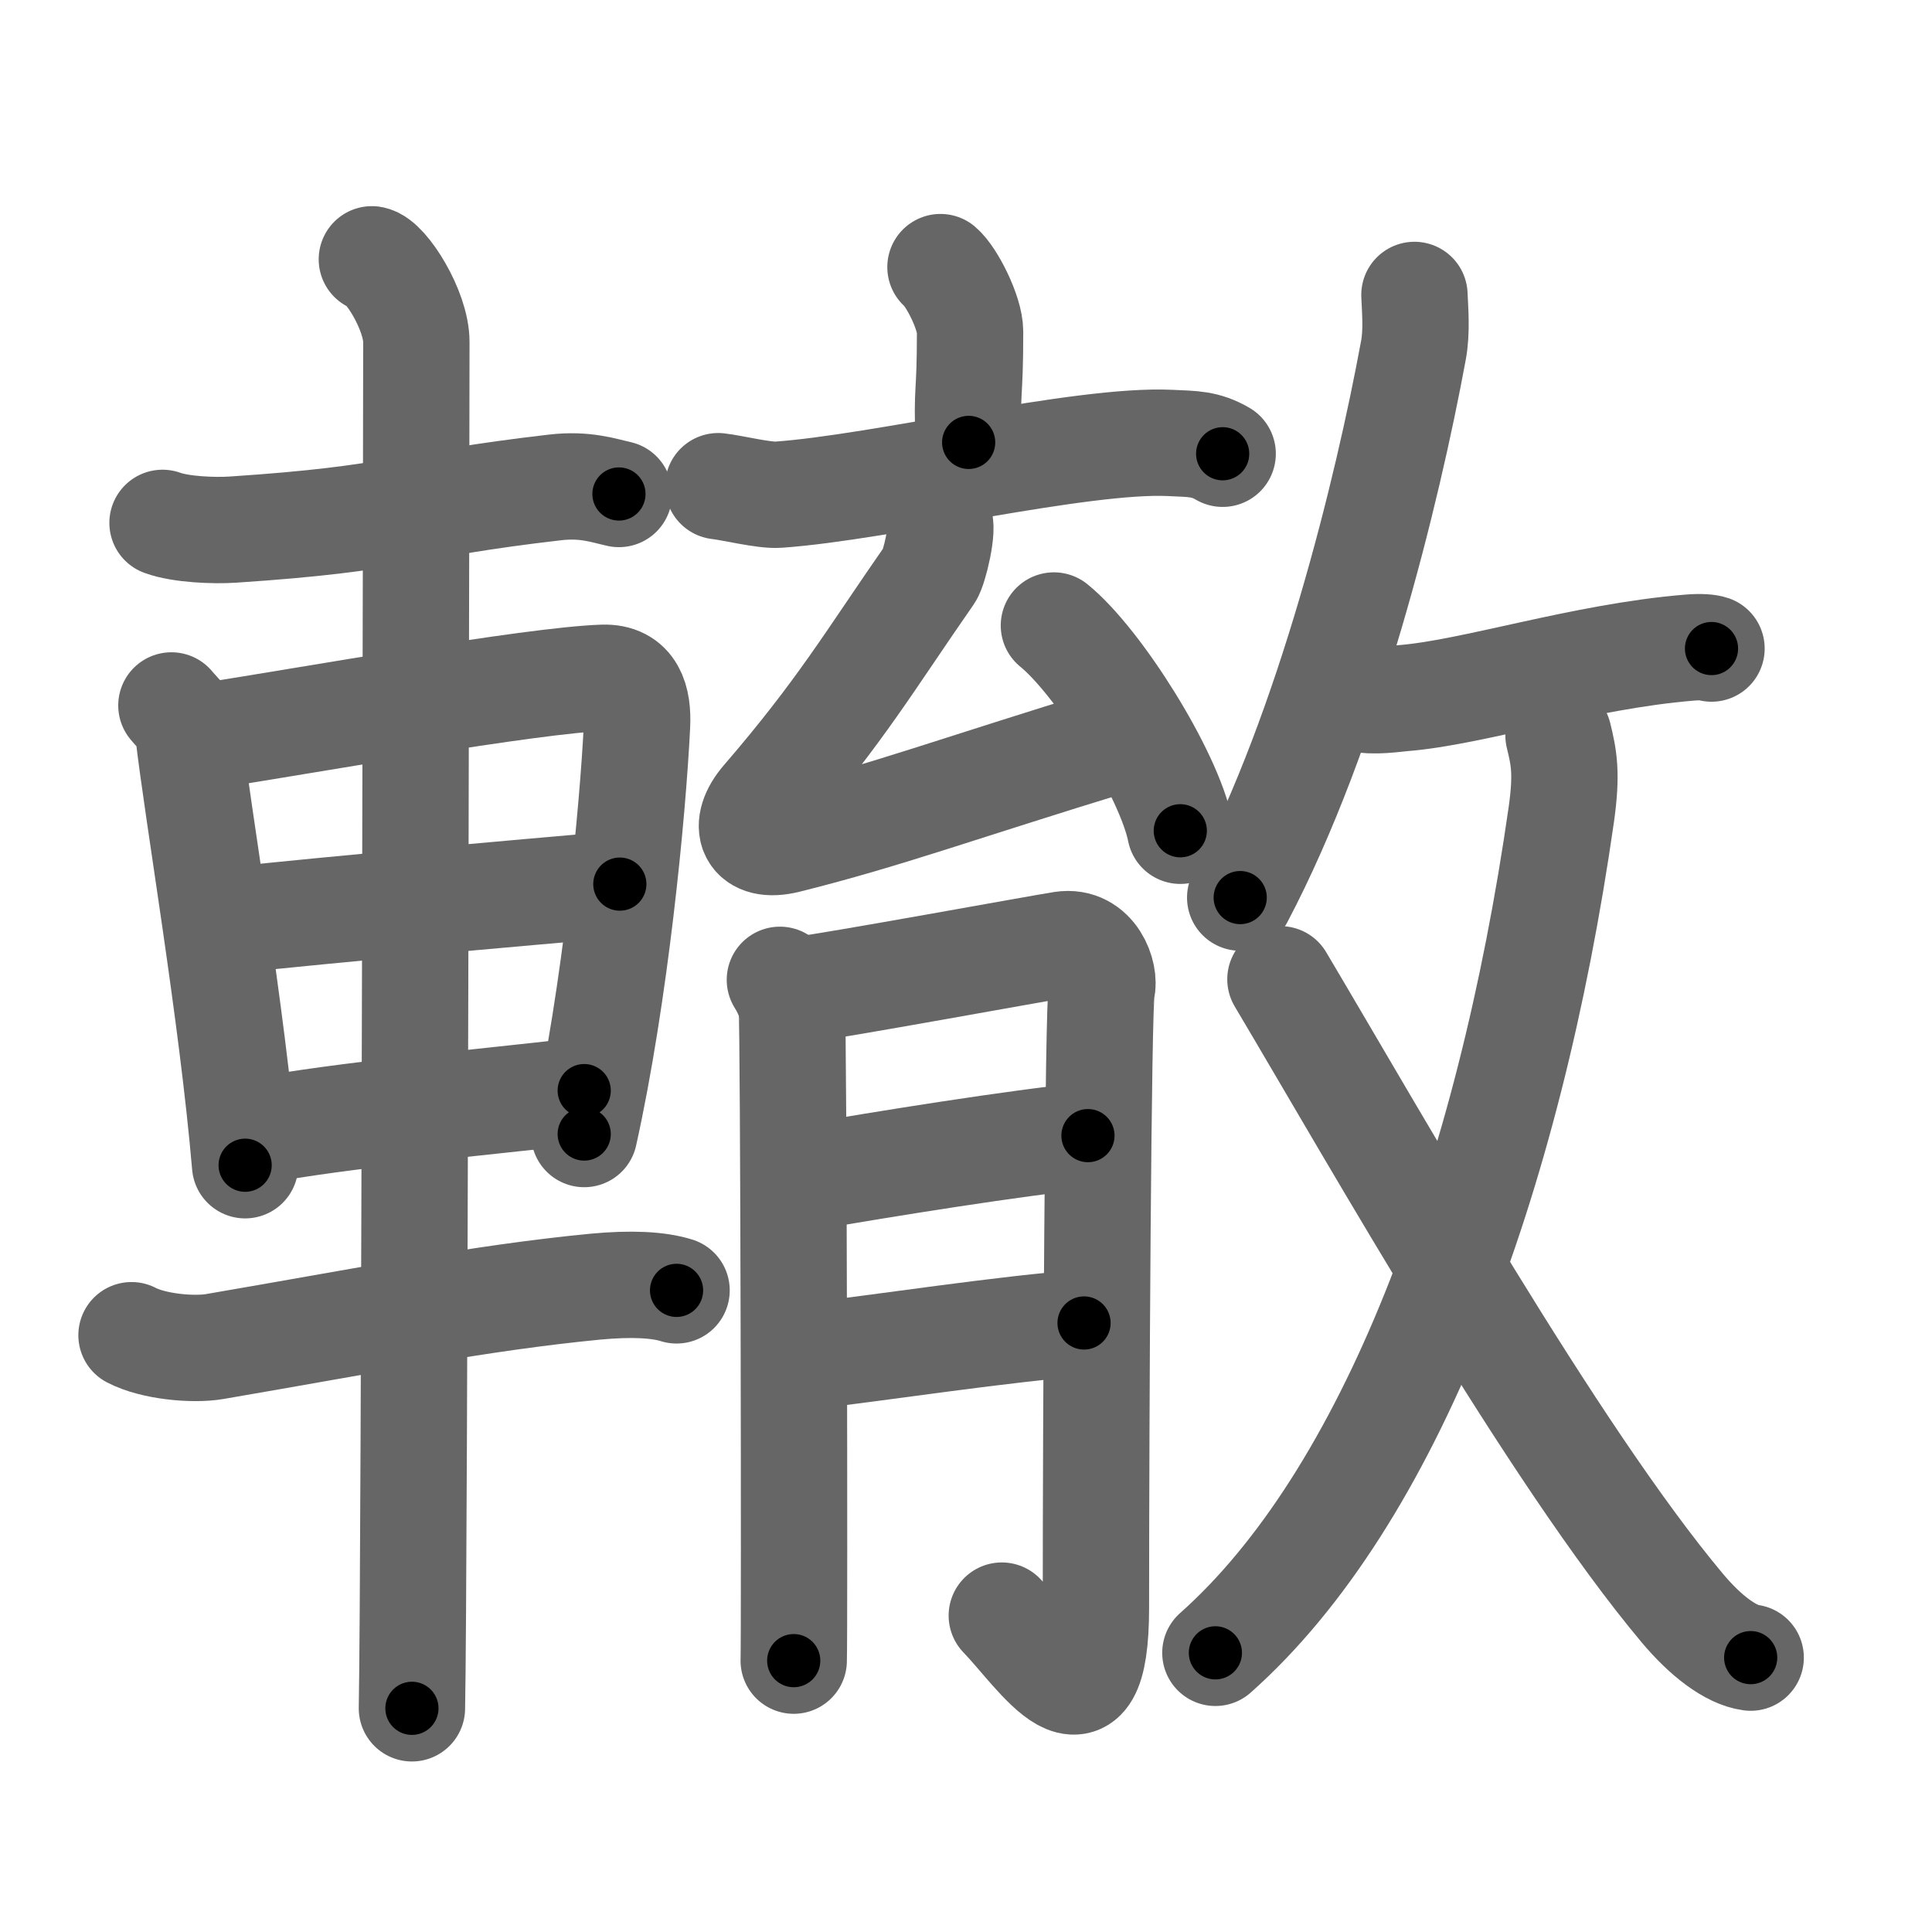 <svg xmlns="http://www.w3.org/2000/svg" width="109" height="109" viewBox="0 0 109 109" id="8f4d"><g fill="none" stroke="#666" stroke-width="6" stroke-linecap="round" stroke-linejoin="round"><g><g><path d="M9.17,29.5c1.03,0.38,2.93,0.45,3.96,0.38c9.54-0.63,9.54-1.38,18.18-2.38c1.71-0.2,2.75,0.18,3.61,0.37" /><path d="M9.67,39.8c0.39,0.48,0.88,0.84,0.95,1.47c0.52,4.57,2.47,15.83,3.21,24.47" /><path d="M11.66,41.53c5.89-0.92,18.33-3.15,22.35-3.29c1.66-0.06,2,1.25,1.93,2.68c-0.24,4.92-1.23,15.18-2.98,23.06" /><path d="M12.86,51.94c6.04-0.66,16.17-1.54,22.11-2.06" /><path d="M14.36,63.83c5.16-0.95,12.24-1.57,18.6-2.3" /><path d="M7.42,75.33c1.22,0.64,3.46,0.85,4.69,0.64c8.82-1.51,14.97-2.75,21.49-3.38c2.03-0.19,3.55-0.11,4.57,0.21" /><path d="M20.98,14.63c0.77,0.12,2.51,2.87,2.51,4.66c0,1.2-0.1,69.63-0.25,77.09" /></g><g><g><g><g><path d="M53.06,15.07c0.63,0.53,1.67,2.58,1.67,3.64c0,3.89-0.2,2.95-0.08,6.25" /><path d="M40.52,27.43c0.8,0.09,2.61,0.54,3.39,0.48c5.84-0.41,17.09-3.16,22.11-2.92c1.31,0.06,1.98,0.04,2.96,0.61" /></g><g><path d="M52.96,29.36c0.32,0.33-0.26,2.71-0.51,3.06c-3.35,4.81-5,7.68-9.33,12.7c-1.27,1.47-0.78,2.78,1.26,2.28C50,46,54,44.5,62.96,41.76" /><path d="M59.46,35.29c2.52,2.04,6.5,8.4,7.13,11.58" /></g></g><g><path d="M44,55.28c0.33,0.53,0.56,1.06,0.67,1.59c0.11,0.53,0.16,35.63,0.11,36.82" /><path d="M45.33,55.81c1.34-0.13,13.61-2.37,14.6-2.52c1.78-0.27,2.45,1.72,2.23,2.52c-0.21,0.77-0.33,24.14-0.33,34.88c0,7.83-3.19,2.65-5.31,0.46" /><path d="M45.33,66.46c4.57-0.8,12.04-1.99,16.05-2.39" /><path d="M45.67,76.5c3.57-0.4,11.37-1.59,15.49-1.86" /></g></g><g><g><path d="M79.8,16.64c0.03,0.78,0.15,2.05-0.06,3.14c-1.46,7.91-4.73,21.31-9.77,30.86" /><path d="M76.73,39.42c0.71,0.2,2.02,0,2.4-0.03c3.96-0.31,10.11-2.35,16.16-2.85c0.68-0.06,1.1-0.01,1.27,0.05" /></g><g><g><path d="M87.93,41.5c0.31,1.25,0.48,2.14,0.16,4.43c-2.97,20.75-9.7,38.6-19.52,47.32" /></g><path d="M72.24,55.25c5.43,9.14,15.41,26.81,22.66,35.46c1.33,1.59,2.75,2.66,3.87,2.81" /></g></g></g></g></g><g fill="none" stroke="#000" stroke-width="3" stroke-linecap="round" stroke-linejoin="round"><path d="M9.17,29.5c1.03,0.38,2.93,0.45,3.96,0.38c9.54-0.63,9.54-1.38,18.18-2.38c1.71-0.2,2.75,0.18,3.61,0.37" stroke-dasharray="26" stroke-dashoffset="26"><animate attributeName="stroke-dashoffset" values="26;26;0" dur="0.26s" fill="freeze" begin="0s;8f4d.click" /></path><path d="M9.67,39.8c0.39,0.48,0.88,0.84,0.95,1.47c0.52,4.57,2.47,15.83,3.21,24.47" stroke-dasharray="26.466" stroke-dashoffset="26.466"><animate attributeName="stroke-dashoffset" values="26.466" fill="freeze" begin="8f4d.click" /><animate attributeName="stroke-dashoffset" values="26.466;26.466;0" keyTimes="0;0.495;1" dur="0.525s" fill="freeze" begin="0s;8f4d.click" /></path><path d="M11.66,41.53c5.89-0.92,18.33-3.15,22.35-3.29c1.66-0.06,2,1.25,1.93,2.68c-0.24,4.92-1.23,15.18-2.98,23.06" stroke-dasharray="49.718" stroke-dashoffset="49.718"><animate attributeName="stroke-dashoffset" values="49.718" fill="freeze" begin="8f4d.click" /><animate attributeName="stroke-dashoffset" values="49.718;49.718;0" keyTimes="0;0.514;1" dur="1.022s" fill="freeze" begin="0s;8f4d.click" /></path><path d="M12.86,51.94c6.04-0.66,16.17-1.54,22.11-2.06" stroke-dasharray="22.207" stroke-dashoffset="22.207"><animate attributeName="stroke-dashoffset" values="22.207" fill="freeze" begin="8f4d.click" /><animate attributeName="stroke-dashoffset" values="22.207;22.207;0" keyTimes="0;0.822;1" dur="1.244s" fill="freeze" begin="0s;8f4d.click" /></path><path d="M14.36,63.83c5.16-0.95,12.24-1.57,18.6-2.3" stroke-dasharray="18.746" stroke-dashoffset="18.746"><animate attributeName="stroke-dashoffset" values="18.746" fill="freeze" begin="8f4d.click" /><animate attributeName="stroke-dashoffset" values="18.746;18.746;0" keyTimes="0;0.869;1" dur="1.431s" fill="freeze" begin="0s;8f4d.click" /></path><path d="M7.42,75.33c1.22,0.64,3.46,0.85,4.69,0.64c8.82-1.51,14.97-2.75,21.49-3.38c2.03-0.19,3.55-0.11,4.57,0.21" stroke-dasharray="31.157" stroke-dashoffset="31.157"><animate attributeName="stroke-dashoffset" values="31.157" fill="freeze" begin="8f4d.click" /><animate attributeName="stroke-dashoffset" values="31.157;31.157;0" keyTimes="0;0.821;1" dur="1.743s" fill="freeze" begin="0s;8f4d.click" /></path><path d="M20.98,14.63c0.77,0.12,2.51,2.87,2.51,4.66c0,1.2-0.1,69.63-0.25,77.09" stroke-dasharray="82.577" stroke-dashoffset="82.577"><animate attributeName="stroke-dashoffset" values="82.577" fill="freeze" begin="8f4d.click" /><animate attributeName="stroke-dashoffset" values="82.577;82.577;0" keyTimes="0;0.737;1" dur="2.364s" fill="freeze" begin="0s;8f4d.click" /></path><path d="M53.06,15.07c0.63,0.53,1.67,2.58,1.67,3.64c0,3.89-0.2,2.95-0.08,6.25" stroke-dasharray="10.328" stroke-dashoffset="10.328"><animate attributeName="stroke-dashoffset" values="10.328" fill="freeze" begin="8f4d.click" /><animate attributeName="stroke-dashoffset" values="10.328;10.328;0" keyTimes="0;0.958;1" dur="2.467s" fill="freeze" begin="0s;8f4d.click" /></path><path d="M40.52,27.43c0.8,0.09,2.61,0.54,3.39,0.48c5.84-0.41,17.09-3.16,22.11-2.92c1.31,0.06,1.98,0.04,2.96,0.61" stroke-dasharray="28.818" stroke-dashoffset="28.818"><animate attributeName="stroke-dashoffset" values="28.818" fill="freeze" begin="8f4d.click" /><animate attributeName="stroke-dashoffset" values="28.818;28.818;0" keyTimes="0;0.895;1" dur="2.755s" fill="freeze" begin="0s;8f4d.click" /></path><path d="M52.96,29.36c0.32,0.33-0.26,2.71-0.51,3.06c-3.35,4.81-5,7.68-9.33,12.7c-1.27,1.47-0.78,2.78,1.26,2.28C50,46,54,44.5,62.96,41.76" stroke-dasharray="42.497" stroke-dashoffset="42.497"><animate attributeName="stroke-dashoffset" values="42.497" fill="freeze" begin="8f4d.click" /><animate attributeName="stroke-dashoffset" values="42.497;42.497;0" keyTimes="0;0.866;1" dur="3.18s" fill="freeze" begin="0s;8f4d.click" /></path><path d="M59.46,35.29c2.52,2.04,6.5,8.4,7.13,11.58" stroke-dasharray="13.756" stroke-dashoffset="13.756"><animate attributeName="stroke-dashoffset" values="13.756" fill="freeze" begin="8f4d.click" /><animate attributeName="stroke-dashoffset" values="13.756;13.756;0" keyTimes="0;0.958;1" dur="3.318s" fill="freeze" begin="0s;8f4d.click" /></path><path d="M44,55.28c0.33,0.53,0.56,1.06,0.67,1.59c0.11,0.53,0.16,35.63,0.11,36.82" stroke-dasharray="38.556" stroke-dashoffset="38.556"><animate attributeName="stroke-dashoffset" values="38.556" fill="freeze" begin="8f4d.click" /><animate attributeName="stroke-dashoffset" values="38.556;38.556;0" keyTimes="0;0.896;1" dur="3.704s" fill="freeze" begin="0s;8f4d.click" /></path><path d="M45.33,55.81c1.34-0.13,13.61-2.37,14.6-2.52c1.78-0.27,2.45,1.72,2.23,2.52c-0.21,0.77-0.33,24.14-0.33,34.88c0,7.83-3.19,2.65-5.31,0.46" stroke-dasharray="63.893" stroke-dashoffset="63.893"><animate attributeName="stroke-dashoffset" values="63.893" fill="freeze" begin="8f4d.click" /><animate attributeName="stroke-dashoffset" values="63.893;63.893;0" keyTimes="0;0.885;1" dur="4.184s" fill="freeze" begin="0s;8f4d.click" /></path><path d="M45.33,66.46c4.57-0.8,12.04-1.99,16.05-2.39" stroke-dasharray="16.231" stroke-dashoffset="16.231"><animate attributeName="stroke-dashoffset" values="16.231" fill="freeze" begin="8f4d.click" /><animate attributeName="stroke-dashoffset" values="16.231;16.231;0" keyTimes="0;0.963;1" dur="4.346s" fill="freeze" begin="0s;8f4d.click" /></path><path d="M45.67,76.5c3.57-0.4,11.37-1.59,15.49-1.86" stroke-dasharray="15.604" stroke-dashoffset="15.604"><animate attributeName="stroke-dashoffset" values="15.604" fill="freeze" begin="8f4d.click" /><animate attributeName="stroke-dashoffset" values="15.604;15.604;0" keyTimes="0;0.965;1" dur="4.502s" fill="freeze" begin="0s;8f4d.click" /></path><path d="M79.8,16.64c0.03,0.78,0.15,2.05-0.06,3.14c-1.46,7.91-4.73,21.31-9.77,30.86" stroke-dasharray="35.627" stroke-dashoffset="35.627"><animate attributeName="stroke-dashoffset" values="35.627" fill="freeze" begin="8f4d.click" /><animate attributeName="stroke-dashoffset" values="35.627;35.627;0" keyTimes="0;0.927;1" dur="4.858s" fill="freeze" begin="0s;8f4d.click" /></path><path d="M76.73,39.42c0.71,0.2,2.02,0,2.4-0.03c3.96-0.31,10.11-2.35,16.16-2.85c0.68-0.06,1.1-0.01,1.27,0.05" stroke-dasharray="20.113" stroke-dashoffset="20.113"><animate attributeName="stroke-dashoffset" values="20.113" fill="freeze" begin="8f4d.click" /><animate attributeName="stroke-dashoffset" values="20.113;20.113;0" keyTimes="0;0.96;1" dur="5.059s" fill="freeze" begin="0s;8f4d.click" /></path><path d="M87.93,41.5c0.31,1.25,0.48,2.14,0.16,4.43c-2.97,20.75-9.7,38.6-19.52,47.32" stroke-dasharray="56.583" stroke-dashoffset="56.583"><animate attributeName="stroke-dashoffset" values="56.583" fill="freeze" begin="8f4d.click" /><animate attributeName="stroke-dashoffset" values="56.583;56.583;0" keyTimes="0;0.899;1" dur="5.625s" fill="freeze" begin="0s;8f4d.click" /></path><path d="M72.24,55.25c5.43,9.14,15.41,26.81,22.66,35.46c1.33,1.59,2.75,2.66,3.87,2.81" stroke-dasharray="46.996" stroke-dashoffset="46.996"><animate attributeName="stroke-dashoffset" values="46.996" fill="freeze" begin="8f4d.click" /><animate attributeName="stroke-dashoffset" values="46.996;46.996;0" keyTimes="0;0.923;1" dur="6.095s" fill="freeze" begin="0s;8f4d.click" /></path></g></svg>